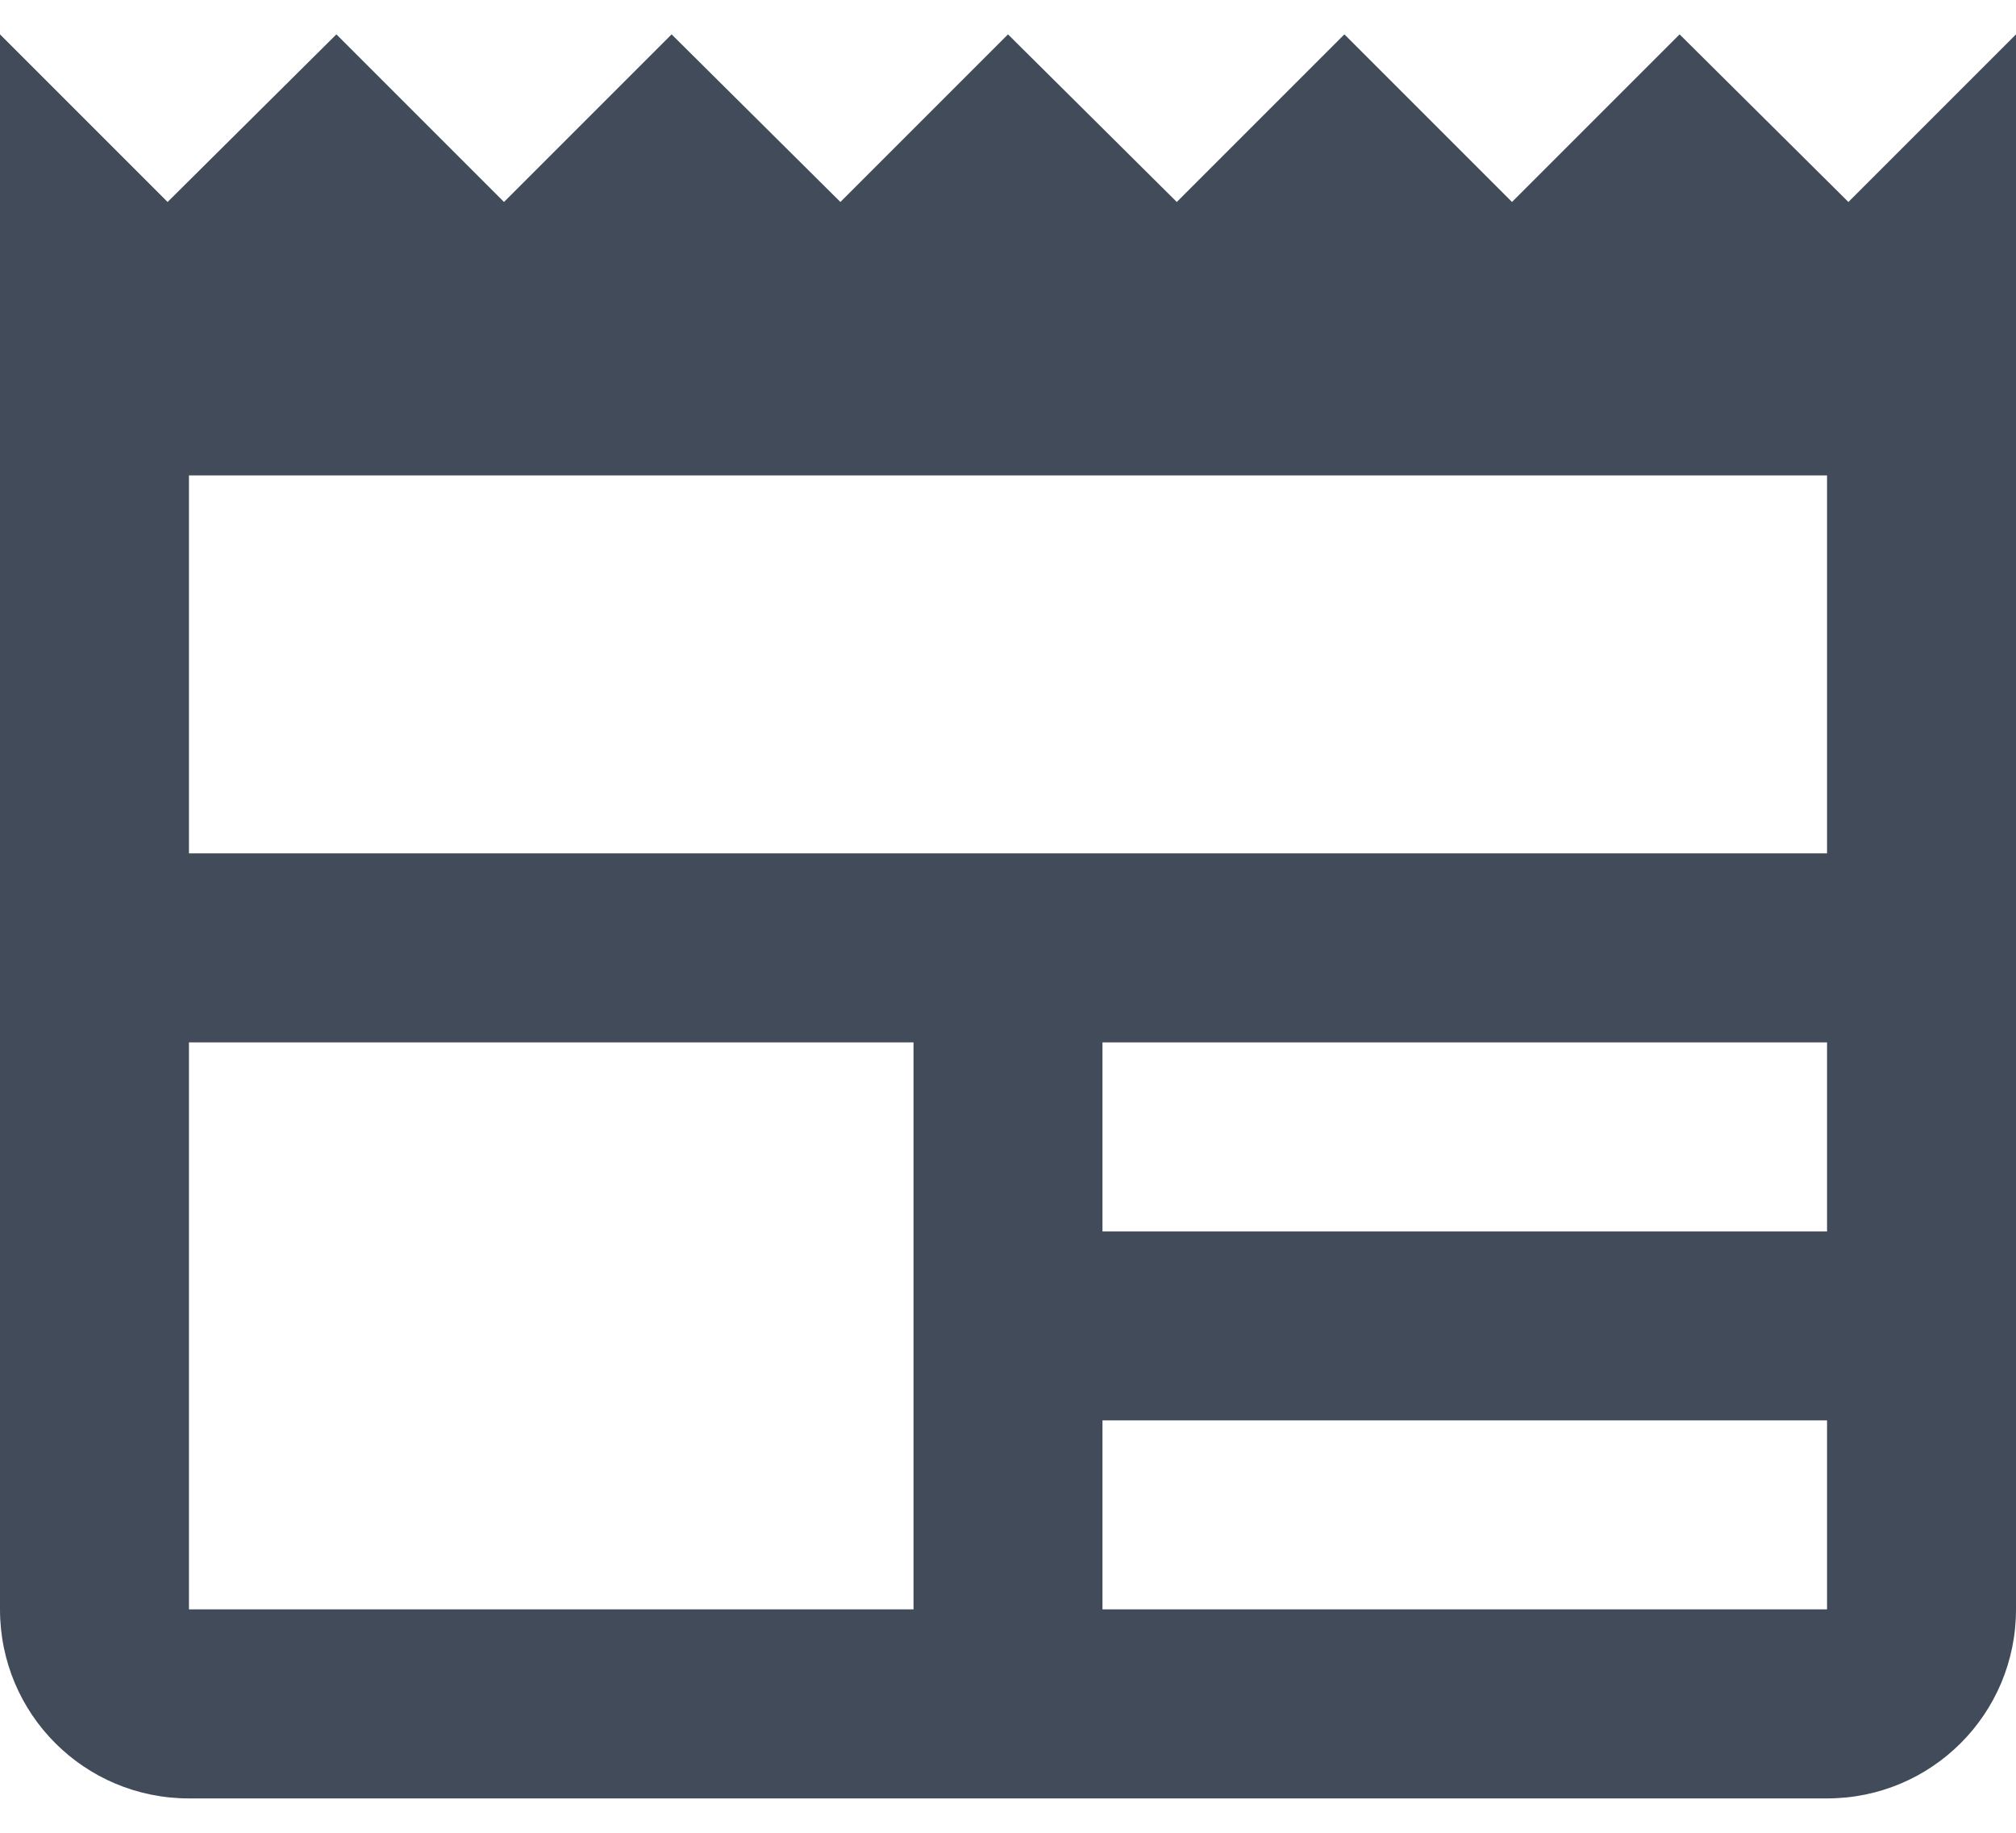 <svg width="22" height="20" viewBox="0 0 22 20" fill="none" xmlns="http://www.w3.org/2000/svg">
<path d="M20.171 2.204L18.329 0.375L16.5 2.204L14.671 0.375L12.842 2.204L11 0.375L9.171 2.204L7.329 0.375L5.5 2.204L3.671 0.375L1.829 2.204L0 0.375V17.562C0 18.704 0.921 19.625 2.062 19.625H19.938C21.079 19.625 22 18.704 22 17.562V0.375L20.171 2.204ZM19.938 9.312H2.062V5.188H19.938V9.312ZM12.031 11.375H19.938V13.438H12.031V11.375ZM2.062 11.375H9.969V17.562H2.062V11.375ZM12.031 17.562V15.5H19.938V17.562H12.031Z" fill="#414B5A"/>
</svg>
